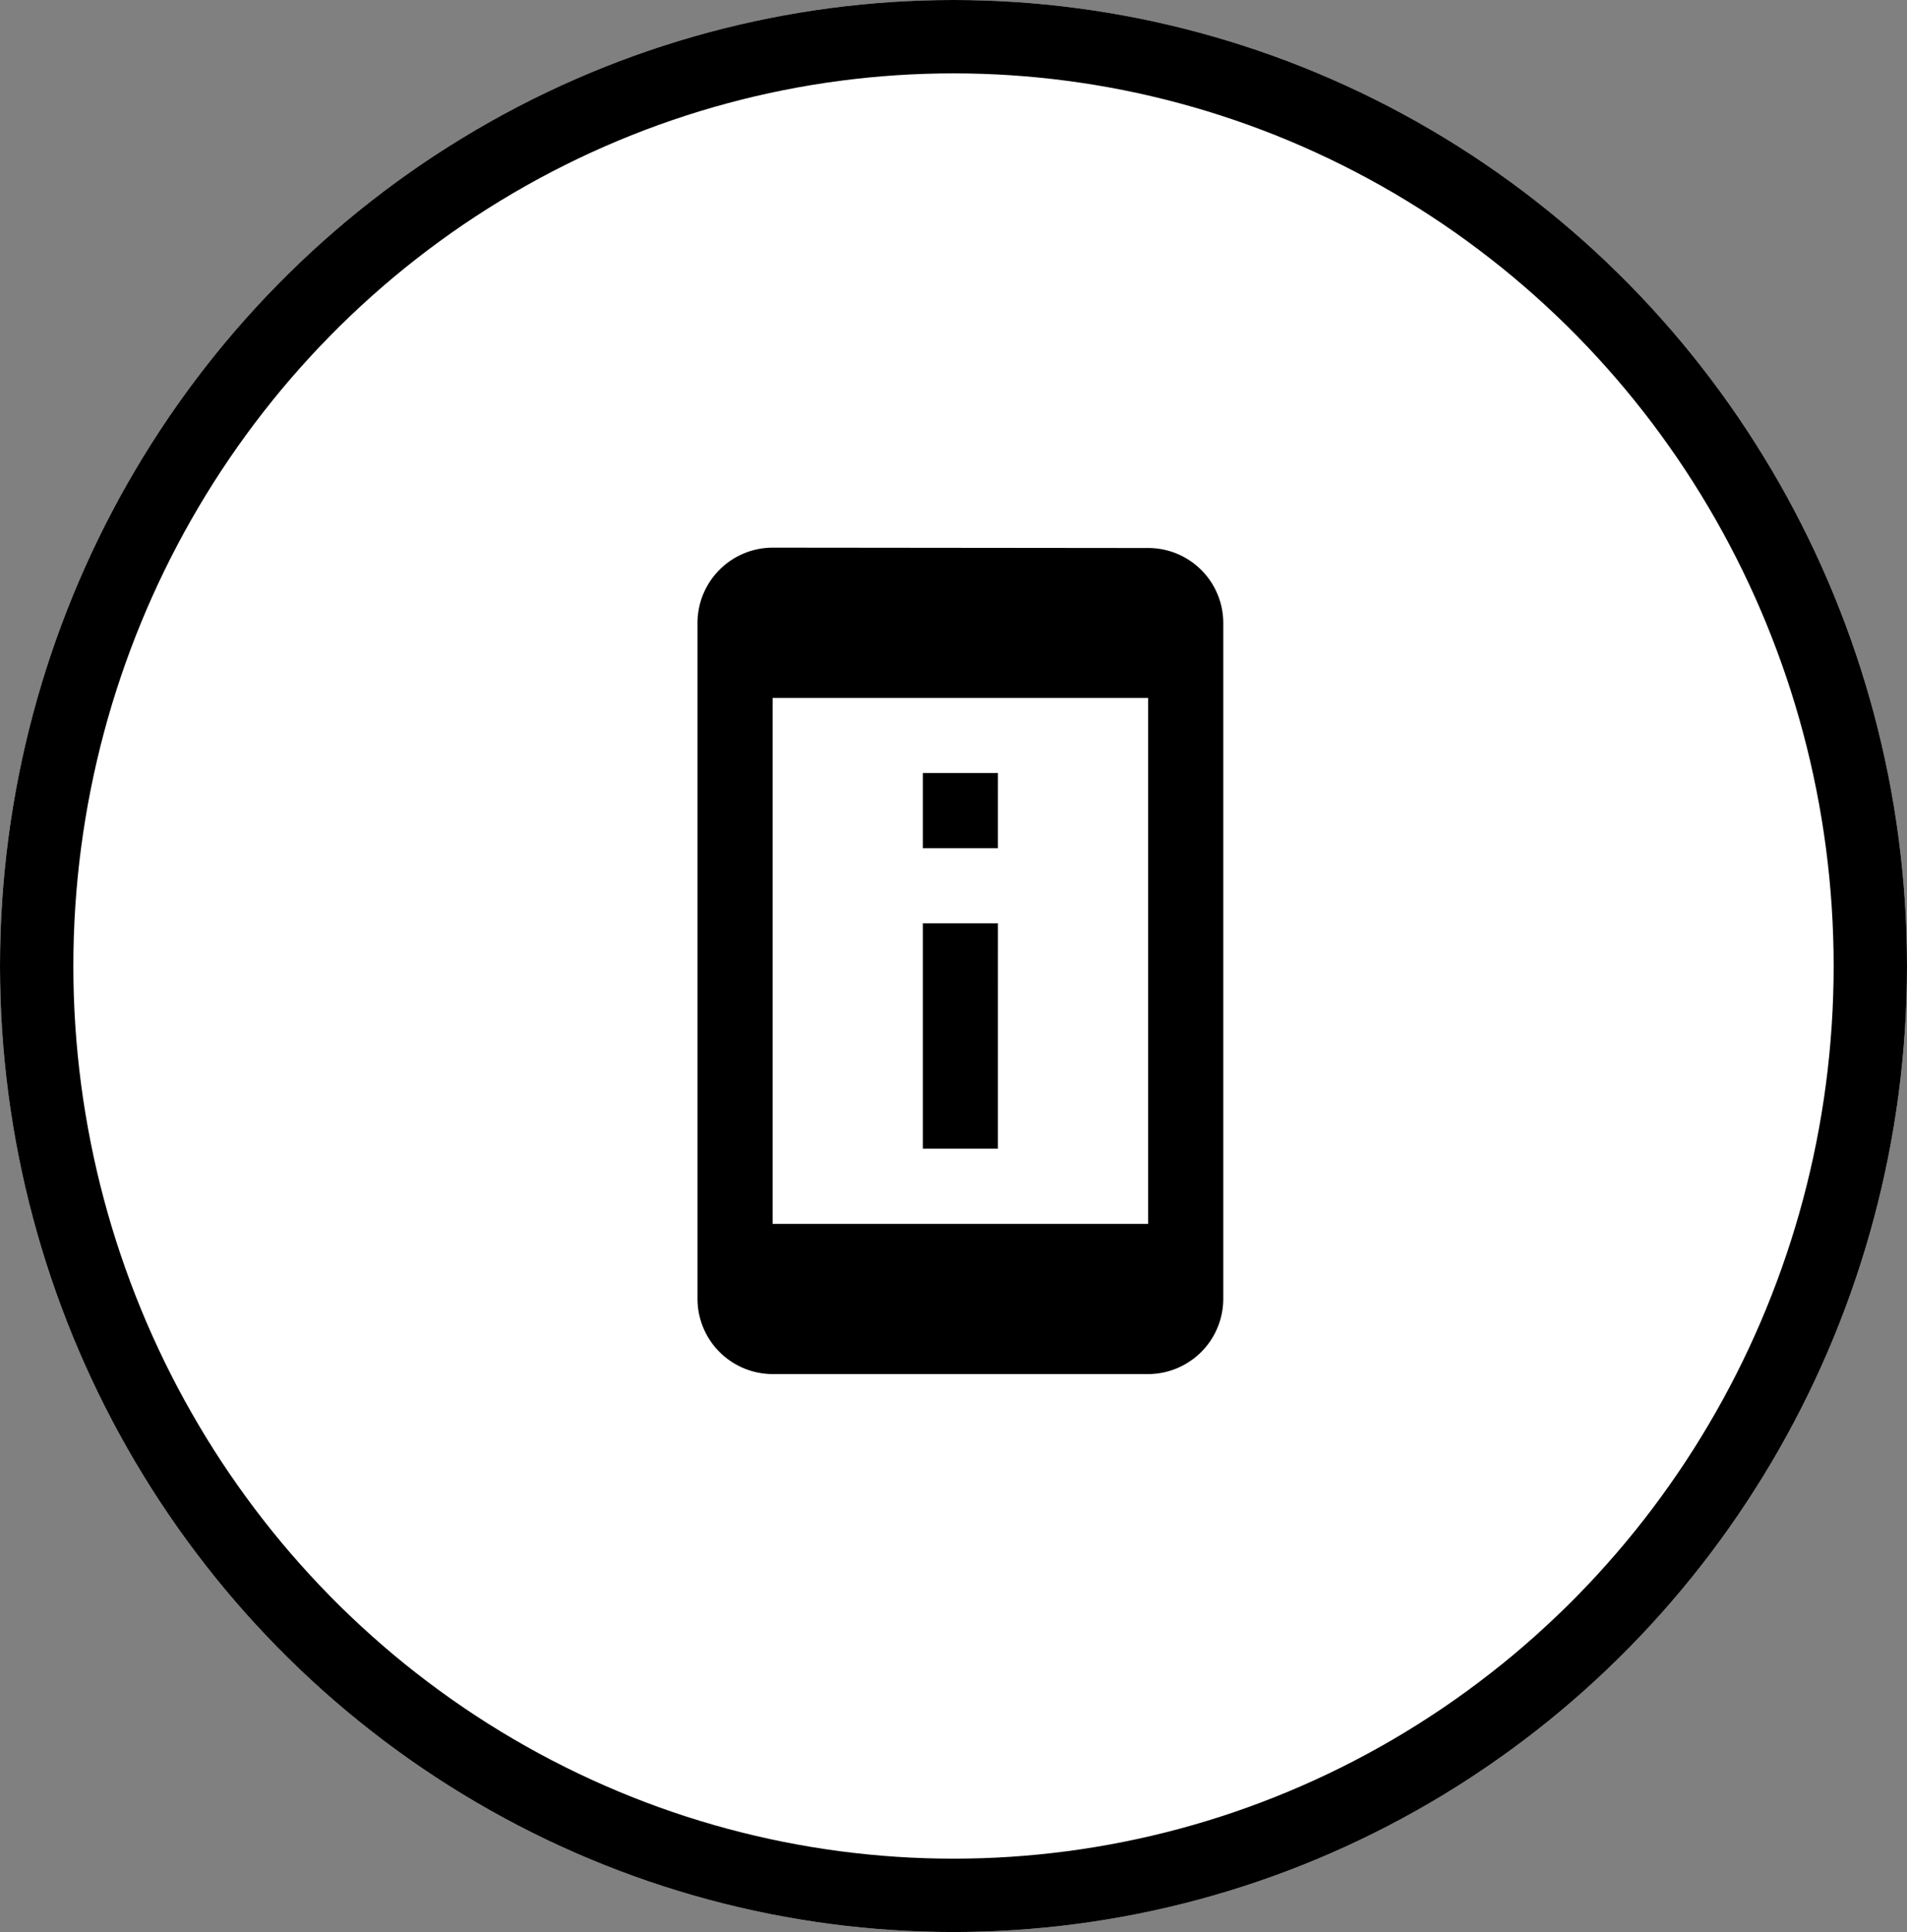 <svg xmlns="http://www.w3.org/2000/svg" width="78" height="79" viewBox="0 0 78 79">
  <rect x="0" y="0" width="78" height="79" fill="#808080" stroke="none"/>
  <g id="Group_695" data-name="Group 695" transform="translate(-41.215 -73.543)">
    <g id="Ellipse_27" data-name="Ellipse 27" transform="translate(41.215 73.543)" fill="#fff" stroke="#000" stroke-width="3">
      <ellipse cx="39" cy="39.5" rx="39" ry="39.5" stroke="none"/>
      <ellipse cx="39" cy="39.5" rx="37.5" ry="38" fill="none"/>
    </g>
    <path id="Icon_material-perm-device-information" data-name="Icon material-perm-device-information" d="M19.789,10.716H16.716v3.072h3.072Zm0,6.144H16.716v9.216h3.072ZM25.933,1.515,10.572,1.5A3.081,3.081,0,0,0,7.5,4.572V32.221a3.081,3.081,0,0,0,3.072,3.072H25.933a3.081,3.081,0,0,0,3.072-3.072V4.572a3.068,3.068,0,0,0-3.072-3.057Zm0,27.634H10.572V7.644H25.933Z" transform="translate(62.244 94.436)"/>
  </g>
</svg>
